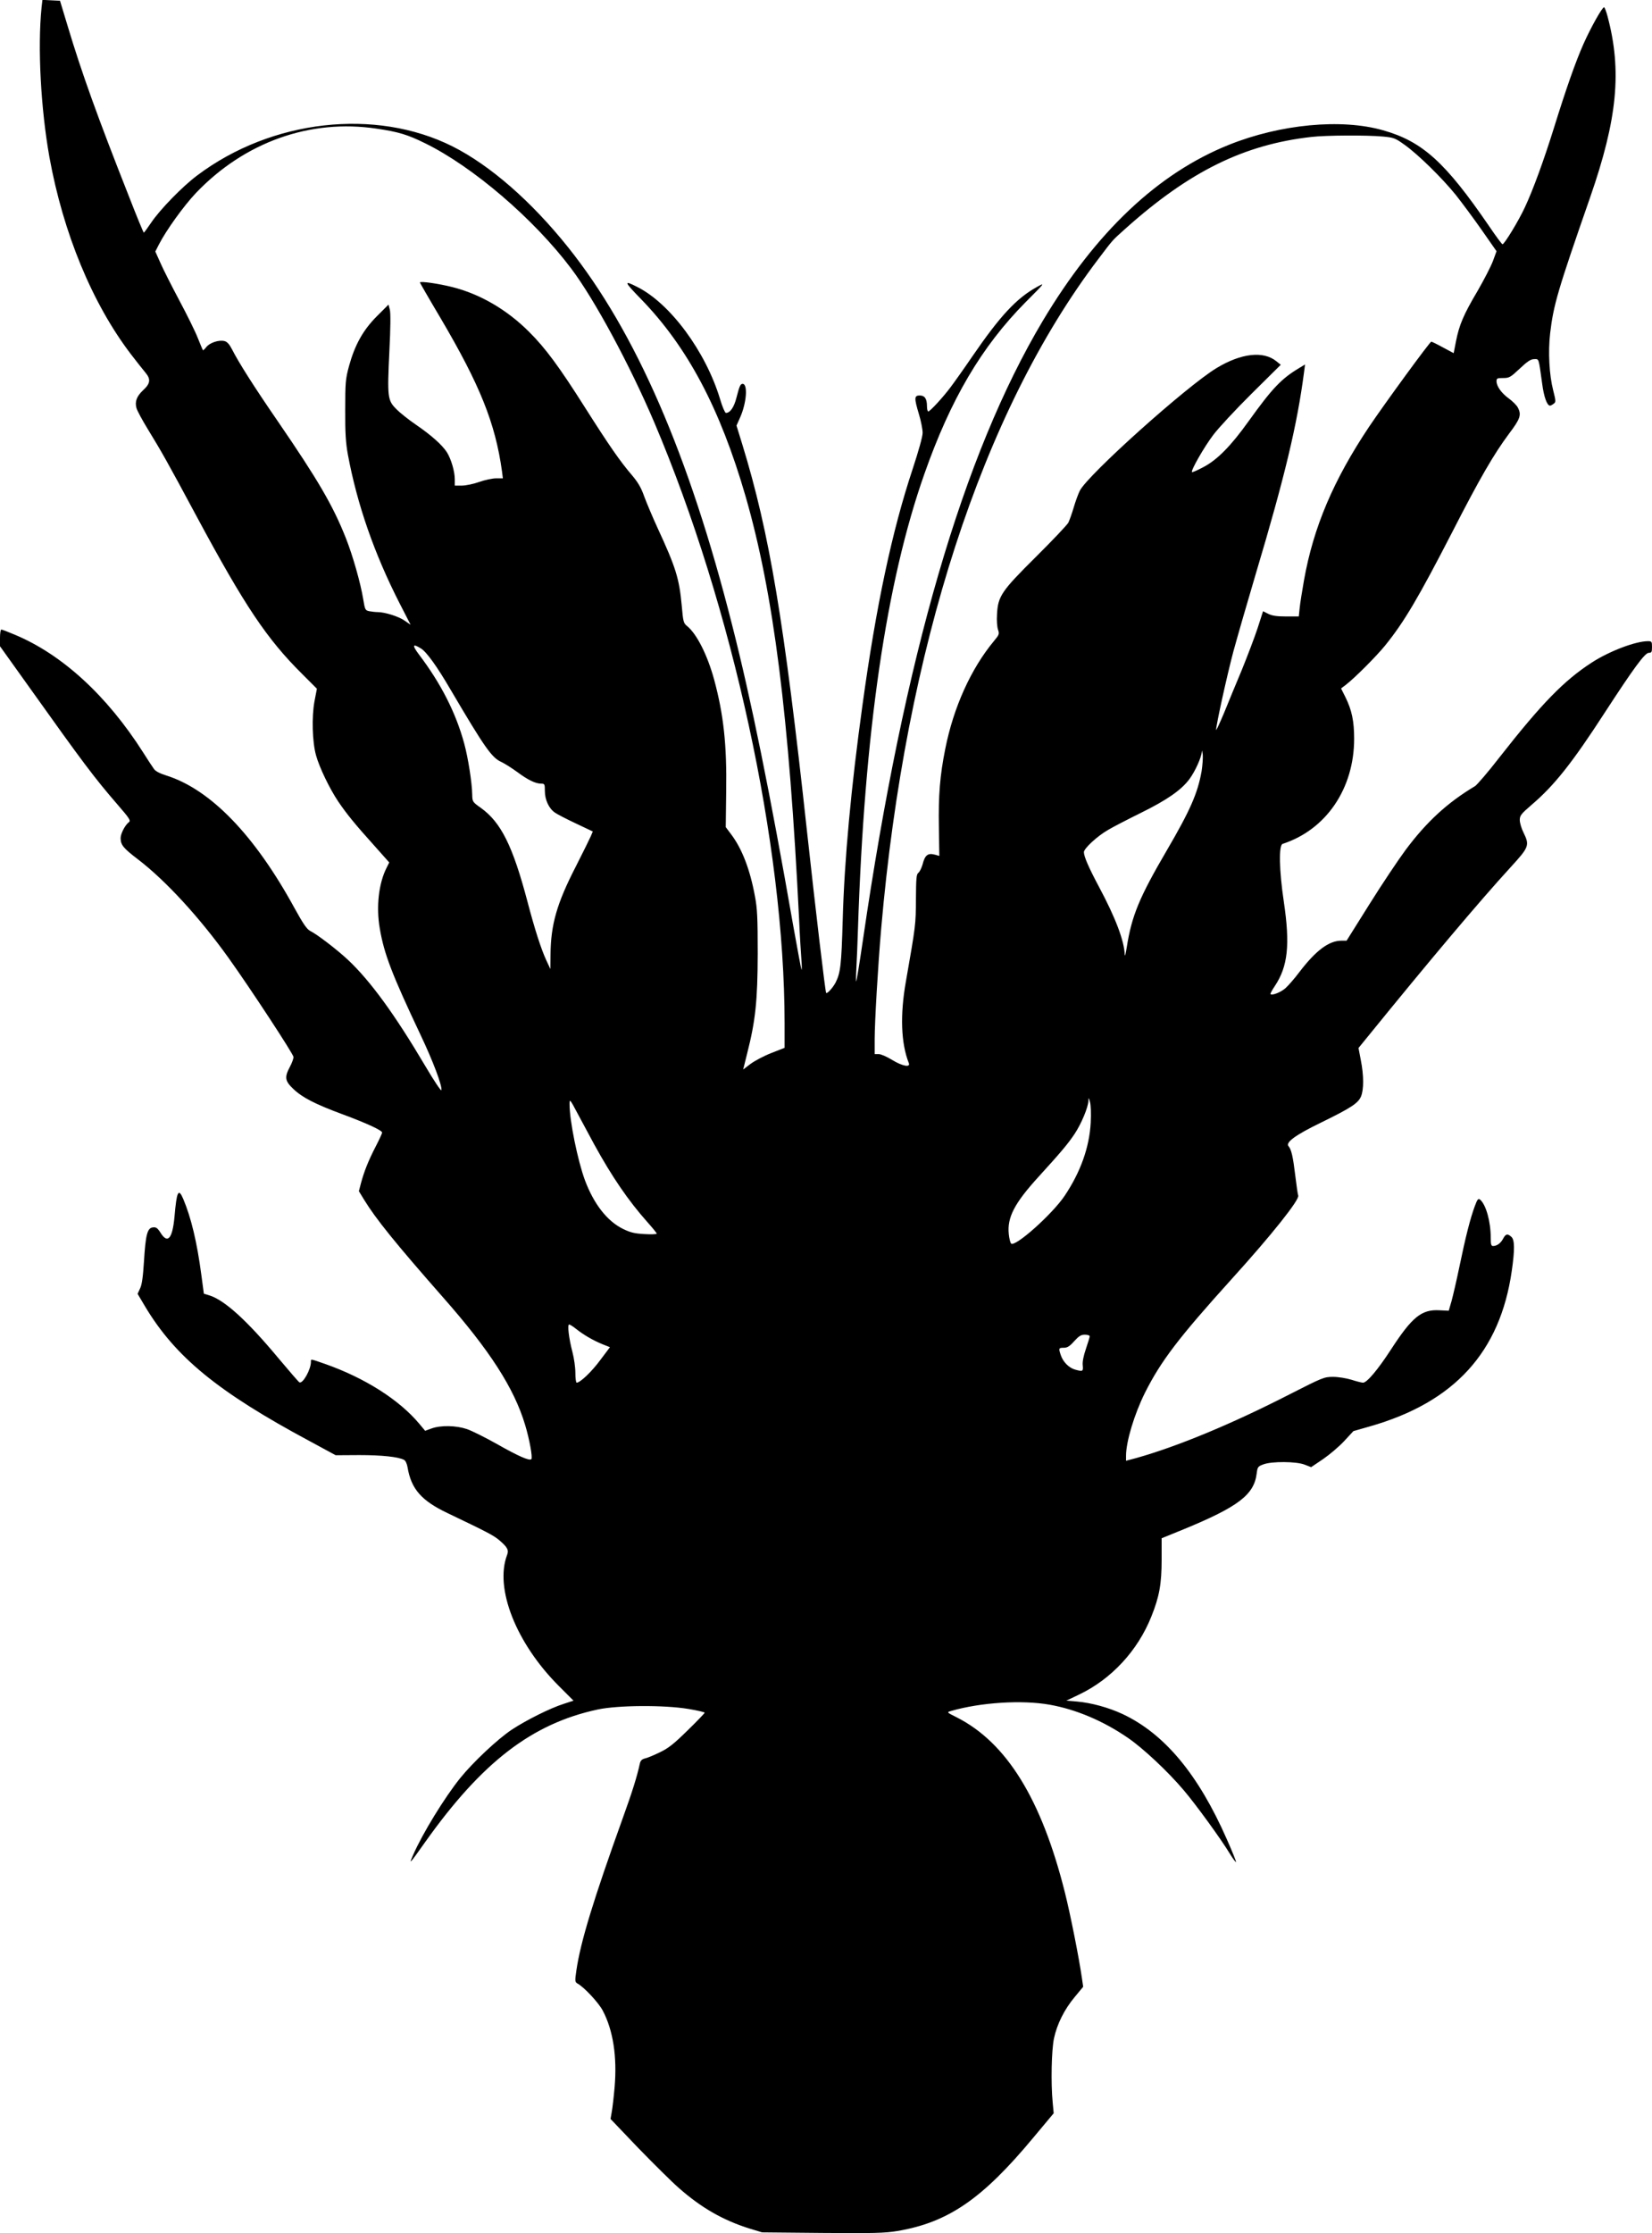 <?xml version="1.0" standalone="no"?>
<!DOCTYPE svg PUBLIC "-//W3C//DTD SVG 20010904//EN"
 "http://www.w3.org/TR/2001/REC-SVG-20010904/DTD/svg10.dtd">
<svg version="1.0" xmlns="http://www.w3.org/2000/svg"
 width="1137pt" height="1536pt" viewBox="0 0 1137 1536"
 preserveAspectRatio="xMidYMid meet">
<g transform="translate(0,1536) scale(0.1,-0.1)"
fill="#000000" stroke="none">
<path d="M286 15308 c-28 -275 -5 -697 54 -1028 95 -524 295 -1007 560 -1355
38 -49 83 -107 101 -128 38 -45 34 -75 -16 -121 -44 -41 -58 -78 -46 -122 5
-19 41 -85 79 -147 93 -152 131 -218 337 -602 330 -613 481 -839 725 -1081
l101 -101 -17 -89 c-19 -105 -15 -275 11 -369 23 -83 92 -227 153 -318 59 -87
117 -158 254 -310 l97 -109 -18 -36 c-55 -108 -73 -270 -47 -419 30 -176 84
-315 280 -730 87 -183 150 -351 144 -381 -2 -9 -52 66 -111 166 -210 355 -379
587 -533 731 -75 70 -212 175 -259 198 -23 12 -48 48 -108 157 -275 503 -578
816 -882 912 -45 14 -76 30 -86 46 -9 12 -43 64 -74 113 -249 391 -557 673
-882 809 -47 20 -89 36 -94 36 -5 0 -9 -26 -9 -57 l0 -58 211 -295 c358 -502
437 -608 598 -794 80 -92 92 -110 79 -120 -27 -20 -58 -80 -58 -111 1 -47 18
-68 120 -146 190 -145 426 -402 624 -679 151 -211 446 -661 446 -680 0 -12
-11 -42 -25 -68 -38 -71 -34 -97 23 -151 61 -59 150 -105 342 -176 167 -62
270 -110 270 -125 0 -5 -20 -49 -45 -97 -50 -97 -79 -170 -101 -252 l-14 -54
36 -59 c81 -132 215 -298 543 -671 322 -365 489 -624 565 -877 30 -99 53 -226
43 -236 -13 -13 -89 20 -235 103 -80 45 -174 92 -209 104 -75 25 -179 27 -243
4 l-44 -16 -40 48 c-139 166 -376 316 -649 412 -104 36 -97 35 -97 15 0 -53
-55 -152 -79 -142 -5 2 -68 75 -142 163 -218 262 -374 404 -480 436 l-36 11
-17 127 c-30 228 -71 397 -125 525 -33 77 -45 53 -60 -122 -14 -152 -47 -190
-96 -111 -21 33 -31 40 -53 37 -38 -4 -50 -50 -61 -232 -7 -108 -14 -162 -27
-188 l-17 -37 51 -86 c209 -349 502 -589 1135 -928 l177 -96 163 1 c153 0 270
-12 308 -33 10 -5 20 -27 24 -51 25 -149 95 -229 273 -314 278 -133 319 -154
360 -189 55 -47 65 -67 52 -100 -87 -229 62 -607 356 -901 l101 -101 -67 -22
c-95 -30 -260 -113 -360 -179 -98 -66 -265 -223 -353 -332 -107 -133 -259
-380 -324 -529 -30 -69 -27 -66 83 89 391 550 735 815 1187 912 140 30 457 32
625 4 61 -10 112 -22 112 -26 0 -3 -53 -59 -118 -122 -95 -93 -131 -122 -192
-151 -41 -20 -87 -39 -103 -42 -19 -5 -29 -15 -33 -34 -20 -91 -52 -194 -115
-368 -205 -570 -293 -857 -322 -1055 -11 -75 -10 -80 8 -91 45 -24 145 -132
173 -185 72 -136 100 -318 82 -528 -6 -69 -15 -146 -20 -172 l-8 -46 191 -200
c106 -109 230 -232 277 -273 156 -138 307 -224 489 -281 l86 -26 415 -4 c352
-3 430 -1 515 13 351 59 586 220 939 645 l138 165 -7 75 c-13 134 -8 360 9
440 21 98 71 199 143 285 l58 70 -8 55 c-21 147 -82 452 -118 594 -161 642
-401 1030 -744 1204 -70 35 -70 35 -40 44 205 59 488 77 680 43 180 -32 368
-111 538 -228 104 -71 276 -232 384 -360 82 -96 258 -338 317 -436 21 -34 40
-60 43 -58 2 3 -26 73 -63 156 -197 448 -429 726 -718 862 -97 45 -214 77
-314 86 l-73 6 88 42 c222 106 403 301 497 536 55 137 71 224 71 391 l0 148
150 61 c377 155 486 238 504 383 6 46 8 50 46 64 58 22 227 21 285 -2 l44 -17
83 56 c45 31 111 87 145 124 l63 68 112 32 c583 166 898 511 978 1071 21 146
20 213 -3 233 -26 24 -39 21 -57 -13 -16 -31 -43 -50 -69 -50 -13 0 -16 12
-16 58 0 111 -33 227 -73 261 -13 10 -19 3 -37 -46 -30 -81 -63 -209 -105
-413 -20 -96 -45 -204 -55 -240 l-19 -65 -64 3 c-123 7 -188 -46 -333 -269
-91 -140 -166 -229 -193 -229 -9 0 -45 9 -79 20 -36 11 -92 20 -127 20 -61 0
-71 -4 -297 -119 -402 -206 -777 -361 -1060 -440 l-68 -18 0 34 c0 98 57 286
130 433 110 219 232 379 599 785 274 302 467 545 456 572 -3 8 -12 69 -20 136
-16 133 -27 181 -47 204 -21 26 49 77 222 161 209 102 257 134 277 180 20 48
20 144 -1 250 l-16 84 62 76 c423 521 772 935 982 1164 131 143 135 153 91
243 -14 28 -25 66 -25 85 0 31 9 42 82 105 157 134 279 288 507 640 194 298
272 405 299 405 19 0 22 5 22 40 0 37 -2 40 -28 40 -85 0 -264 -68 -385 -146
-191 -123 -346 -282 -636 -652 -78 -101 -155 -190 -169 -199 -191 -114 -334
-246 -478 -439 -49 -66 -161 -233 -248 -372 l-158 -252 -36 0 c-86 0 -176 -68
-289 -216 -33 -44 -77 -94 -96 -111 -32 -28 -92 -52 -103 -40 -2 2 11 27 30
55 90 135 106 283 62 580 -32 214 -36 390 -8 398 299 97 492 380 492 723 0
121 -16 197 -60 286 l-30 60 33 25 c60 46 209 195 270 270 132 163 229 328
462 780 190 371 286 536 391 677 78 103 87 130 60 181 -8 15 -35 42 -61 61
-51 37 -85 84 -85 119 0 20 5 22 45 22 43 0 51 5 115 65 53 50 76 65 99 65 34
0 30 12 55 -168 12 -93 34 -152 54 -152 5 0 16 6 25 13 16 11 16 17 -3 92 -27
105 -36 264 -21 393 23 195 52 294 275 934 188 540 220 871 120 1246 -9 34
-20 62 -24 62 -13 0 -90 -137 -141 -251 -56 -126 -120 -309 -204 -579 -69
-221 -142 -422 -200 -546 -42 -91 -141 -254 -154 -254 -4 0 -45 55 -91 123
-302 441 -459 584 -731 661 -287 82 -707 42 -1061 -100 -489 -196 -915 -599
-1280 -1209 -550 -922 -954 -2309 -1238 -4255 -23 -157 -44 -287 -47 -290 -2
-3 -2 38 1 90 3 52 8 174 11 270 44 1353 194 2385 457 3130 181 515 394 876
697 1182 135 135 135 136 79 105 -142 -78 -254 -199 -445 -477 -58 -85 -127
-182 -152 -215 -54 -72 -141 -165 -152 -165 -5 0 -9 16 -9 36 0 51 -15 74 -50
74 -38 0 -39 -17 -5 -130 14 -46 25 -103 25 -127 0 -26 -27 -122 -69 -250
-141 -424 -251 -938 -345 -1623 -78 -562 -125 -1067 -136 -1480 -9 -307 -15
-361 -49 -428 -19 -36 -58 -79 -65 -71 -6 7 -71 556 -131 1104 -159 1462 -259
2058 -445 2665 l-41 133 25 56 c45 101 54 231 17 231 -15 0 -22 -16 -42 -94
-17 -68 -44 -106 -73 -106 -6 0 -25 43 -40 95 -99 328 -344 659 -571 772 -94
48 -91 37 26 -83 321 -330 545 -753 720 -1356 194 -672 300 -1513 369 -2913 5
-115 13 -241 16 -280 3 -38 3 -68 1 -65 -3 3 -28 138 -57 300 -160 916 -290
1558 -422 2075 -296 1169 -663 2012 -1127 2593 -254 318 -538 565 -796 695
-531 266 -1246 185 -1757 -199 -101 -75 -257 -235 -318 -326 -25 -37 -47 -67
-50 -68 -3 0 -50 114 -104 253 -215 544 -324 847 -420 1167 l-53 175 -61 3
-60 3 -6 -53z m2307 -833 c150 -22 212 -41 332 -100 329 -161 750 -521 1007
-863 160 -212 403 -663 571 -1057 540 -1271 896 -2910 897 -4131 l0 -171 -92
-36 c-51 -20 -115 -54 -143 -75 l-50 -38 27 109 c58 227 72 364 73 687 0 246
-3 312 -19 395 -34 185 -89 328 -165 428 l-36 48 3 247 c5 319 -18 528 -83
768 -46 168 -119 313 -185 367 -26 21 -28 29 -38 142 -17 186 -41 263 -166
533 -35 76 -76 174 -92 217 -21 60 -42 96 -84 146 -81 94 -158 205 -323 465
-178 281 -273 410 -386 522 -152 152 -336 259 -526 307 -94 24 -225 43 -225
32 0 -2 63 -112 141 -243 273 -463 378 -725 424 -1056 l6 -48 -46 0 c-25 0
-78 -11 -117 -25 -39 -14 -93 -25 -120 -25 l-48 0 0 43 c0 55 -25 139 -54 186
-33 51 -107 117 -212 189 -50 34 -112 83 -137 109 -60 60 -62 82 -47 400 8
157 9 261 3 283 l-9 35 -80 -80 c-96 -96 -152 -198 -192 -343 -24 -89 -26
-113 -26 -302 -1 -158 4 -228 18 -305 64 -345 182 -684 358 -1028 l74 -144
-41 28 c-40 29 -137 59 -186 59 -15 0 -40 3 -57 6 -28 6 -30 9 -42 82 -18 111
-72 301 -120 422 -89 224 -192 400 -467 801 -166 241 -271 407 -316 496 -18
35 -34 53 -52 57 -38 10 -101 -11 -125 -41 -11 -14 -22 -24 -23 -22 -2 2 -18
40 -36 85 -17 44 -75 161 -128 260 -52 98 -111 214 -129 256 l-35 78 25 49
c50 97 169 263 254 353 335 351 787 512 1245 443z m6924 -54 c76 -7 86 -11
150 -57 92 -65 258 -228 352 -344 42 -53 123 -162 179 -242 l102 -146 -25 -68
c-14 -37 -62 -130 -106 -206 -96 -162 -126 -233 -148 -345 l-16 -82 -73 39
c-40 22 -77 40 -81 40 -10 0 -323 -429 -428 -585 -246 -368 -383 -691 -448
-1055 -13 -74 -27 -161 -30 -192 l-6 -58 -88 0 c-64 0 -96 5 -122 18 l-36 18
-37 -115 c-21 -64 -70 -192 -108 -286 -39 -93 -95 -228 -124 -300 -30 -71 -54
-123 -54 -115 0 34 74 370 119 540 28 102 98 345 156 540 197 659 283 1018
330 1379 l7 54 -38 -23 c-126 -75 -187 -140 -351 -368 -121 -169 -215 -265
-311 -315 -41 -22 -76 -37 -78 -34 -10 9 83 172 146 255 36 48 155 176 265
285 l200 198 -30 24 c-89 73 -242 56 -411 -46 -207 -125 -887 -735 -942 -844
-11 -22 -30 -74 -42 -115 -12 -41 -29 -88 -37 -105 -9 -16 -109 -122 -223
-235 -238 -236 -262 -271 -268 -397 -3 -40 1 -87 7 -104 10 -29 8 -35 -28 -78
-158 -190 -278 -455 -335 -741 -37 -184 -48 -322 -44 -541 l3 -196 -28 8 c-51
14 -71 -1 -88 -69 -7 -23 -19 -48 -28 -55 -14 -10 -16 -37 -17 -182 -1 -174
-1 -177 -69 -565 -41 -230 -34 -426 20 -562 13 -32 -45 -21 -115 22 -36 22
-77 40 -92 40 l-28 0 0 103 c0 116 23 510 45 762 167 1922 694 3549 1494 4603
107 141 91 123 191 213 438 391 813 575 1275 627 101 12 384 13 492 3z m-6620
-3521 c38 -23 110 -122 205 -285 235 -399 283 -467 349 -496 23 -11 72 -42
109 -69 74 -55 126 -80 165 -80 23 0 25 -3 25 -50 0 -60 27 -120 69 -149 15
-11 81 -45 145 -75 l116 -55 -14 -33 c-8 -18 -54 -112 -103 -208 -131 -255
-172 -399 -174 -605 l-1 -100 -28 60 c-36 78 -79 211 -130 405 -101 382 -182
544 -320 643 -58 41 -59 43 -60 92 -1 79 -28 252 -55 351 -57 210 -160 413
-312 613 -48 64 -44 77 14 41z m5373 -845 c-27 -151 -78 -268 -240 -545 -189
-323 -241 -449 -275 -665 -7 -44 -13 -67 -14 -52 -3 96 -64 256 -177 467 -71
133 -104 209 -104 239 0 25 92 110 165 152 33 20 134 72 225 117 183 90 280
158 336 233 40 54 82 148 86 189 1 14 3 5 6 -20 2 -25 -2 -76 -8 -115z m-763
-2415 c-9 -171 -70 -341 -179 -504 -85 -127 -342 -356 -369 -329 -6 6 -13 35
-16 65 -12 114 39 212 203 392 152 167 202 225 250 297 47 71 93 182 95 227 1
25 2 25 11 -8 6 -20 8 -80 5 -140z m-3418 -150 c123 -224 236 -389 367 -536
35 -39 64 -75 64 -79 0 -4 -38 -6 -84 -3 -69 4 -96 10 -149 36 -108 53 -200
171 -261 334 -50 135 -106 409 -106 523 0 39 2 37 56 -65 31 -58 82 -152 113
-210z m-123 -1271 c52 -41 114 -77 179 -104 l53 -21 -67 -89 c-59 -80 -138
-155 -162 -155 -5 0 -9 30 -9 68 0 37 -9 101 -20 142 -25 95 -36 190 -23 190
6 0 28 -14 49 -31z m3534 -50 c0 -6 -12 -44 -26 -86 -16 -47 -25 -89 -22 -114
4 -42 1 -44 -53 -29 -42 12 -82 52 -98 99 -16 48 -15 51 20 51 25 0 41 10 72
45 33 36 47 45 74 45 18 0 33 -5 33 -11z"/>
</g>
</svg>
